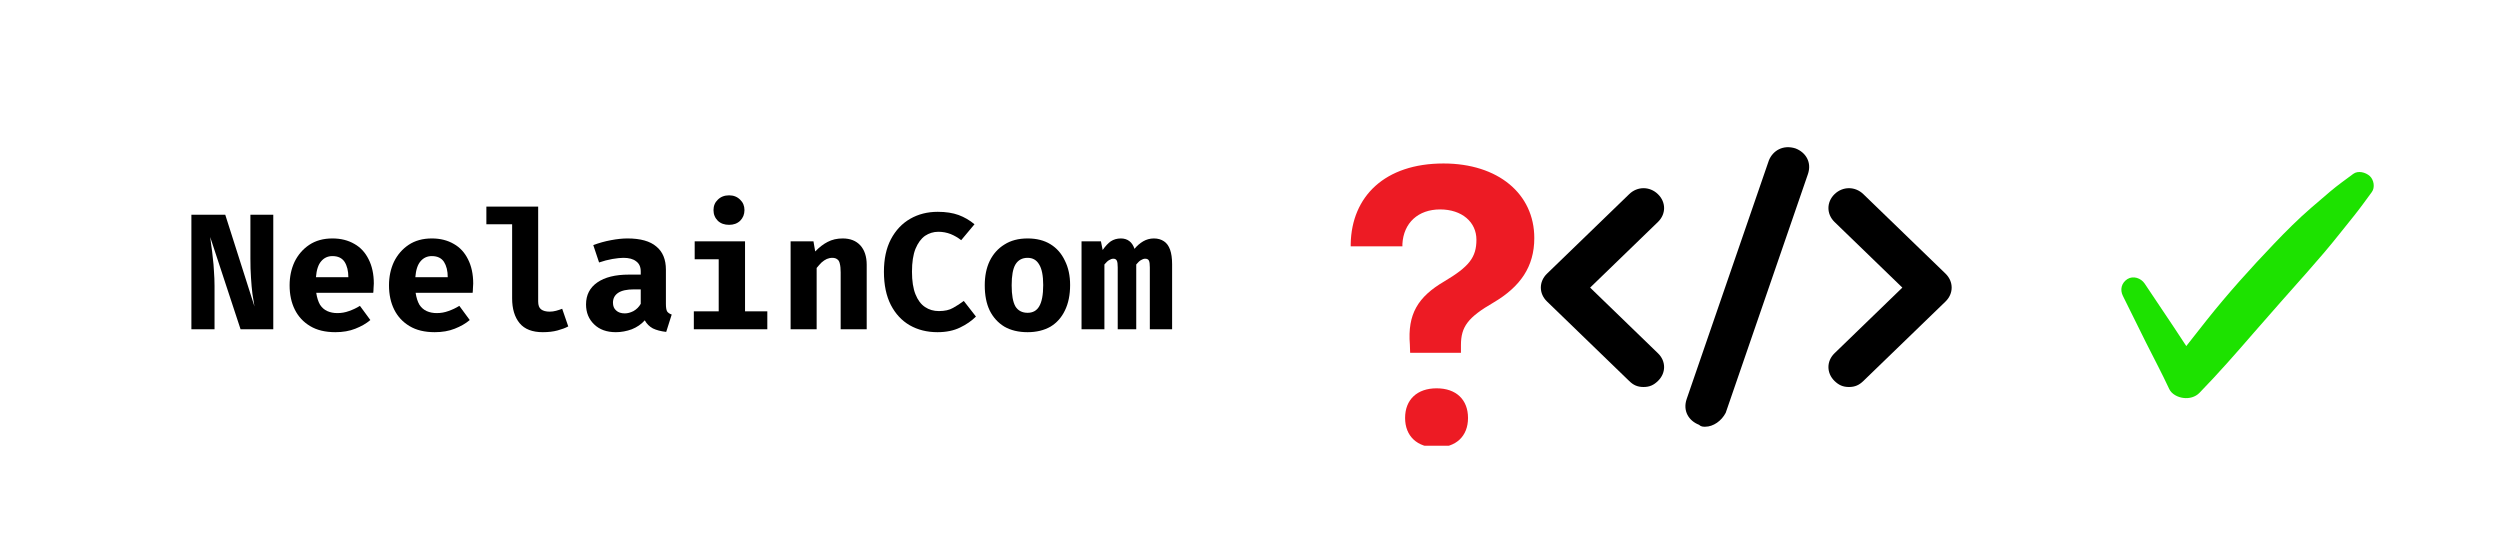 <svg class="!h-12" xmlns="http://www.w3.org/2000/svg" xmlns:xlink="http://www.w3.org/1999/xlink" width="180" zoomAndPan="magnify" viewBox="0 0 135 30" height="40" preserveAspectRatio="xMidYMid meet" version="1.0"><defs><g/><clipPath id="91f889d87f"><path d="M 83.047 10 L 90 10 L 90 21 L 83.047 21 Z M 83.047 10 " clip-rule="nonzero"/></clipPath><clipPath id="ca80b2eaf3"><path d="M 98 10 L 105.547 10 L 105.547 21 L 98 21 Z M 98 10 " clip-rule="nonzero"/></clipPath><clipPath id="1282e265fc"><path d="M 91 7.801 L 98 7.801 L 98 23.043 L 91 23.043 Z M 91 7.801 " clip-rule="nonzero"/></clipPath><clipPath id="0de8d3c126"><path d="M 72.754 8.828 L 82.914 8.828 L 82.914 24.07 L 72.754 24.07 Z M 72.754 8.828 " clip-rule="nonzero"/></clipPath><clipPath id="55f6b7e1bb"><path d="M 114.469 9.195 L 128.262 9.195 L 128.262 21.535 L 114.469 21.535 Z M 114.469 9.195 " clip-rule="nonzero"/></clipPath></defs><g clip-path="url(#91f889d87f)"><path fill="#000000" d="M 88.75 20.898 C 88.418 20.898 88.195 20.789 87.977 20.574 L 83.539 16.281 C 83.094 15.852 83.094 15.207 83.539 14.777 L 87.977 10.484 C 88.418 10.055 89.086 10.055 89.527 10.484 C 89.973 10.914 89.973 11.559 89.527 11.988 L 85.867 15.531 L 89.527 19.074 C 89.973 19.5 89.973 20.145 89.527 20.574 C 89.305 20.789 89.086 20.898 88.75 20.898 Z M 88.75 20.898 " fill-opacity="1" fill-rule="nonzero"/></g><g clip-path="url(#ca80b2eaf3)"><path fill="#000000" d="M 99.844 20.898 C 99.512 20.898 99.289 20.789 99.066 20.574 C 98.625 20.145 98.625 19.5 99.066 19.074 L 102.727 15.531 L 99.066 11.988 C 98.625 11.559 98.625 10.914 99.066 10.484 C 99.512 10.055 100.176 10.055 100.621 10.484 L 105.059 14.777 C 105.5 15.207 105.5 15.852 105.059 16.281 L 100.621 20.574 C 100.398 20.789 100.176 20.898 99.844 20.898 Z M 99.844 20.898 " fill-opacity="1" fill-rule="nonzero"/></g><g clip-path="url(#1282e265fc)"><path fill="#000000" d="M 92.078 23.043 C 91.969 23.043 91.855 23.043 91.746 22.938 C 91.191 22.723 90.859 22.184 91.082 21.543 L 95.52 8.66 C 95.738 8.125 96.293 7.801 96.961 8.016 C 97.516 8.23 97.848 8.77 97.625 9.41 L 93.188 22.293 C 92.965 22.723 92.523 23.043 92.078 23.043 Z M 92.078 23.043 " fill-opacity="1" fill-rule="nonzero"/></g><g clip-path="url(#0de8d3c126)"><path fill="#ed1b24" d="M 77.949 8.828 C 74.781 8.828 72.988 10.605 72.938 13.172 L 72.938 13.301 L 75.73 13.301 L 75.73 13.172 C 75.793 12.039 76.578 11.309 77.766 11.309 C 78.941 11.309 79.727 11.988 79.727 12.945 C 79.727 13.906 79.324 14.402 77.992 15.195 C 76.566 16.031 76 16.961 76.133 18.609 L 76.148 19.051 L 78.891 19.051 L 78.891 18.633 C 78.891 17.641 79.27 17.137 80.645 16.34 C 82.098 15.484 82.852 14.402 82.852 12.855 C 82.852 10.469 80.902 8.828 77.949 8.828 Z M 77.578 20.969 C 76.527 20.969 75.875 21.578 75.875 22.57 C 75.875 23.555 76.531 24.164 77.578 24.164 C 78.629 24.164 79.273 23.555 79.273 22.57 C 79.273 21.578 78.629 20.969 77.578 20.969 Z M 77.578 20.969 " fill-opacity="1" fill-rule="nonzero"/></g><g clip-path="url(#55f6b7e1bb)"><path fill="#1de200" d="M 114.637 15.98 C 115.051 16.82 115.469 17.656 115.883 18.496 C 116.301 19.332 116.746 20.16 117.137 21.004 C 117.266 21.285 117.605 21.453 117.898 21.488 C 118.215 21.531 118.547 21.445 118.773 21.211 C 119.789 20.168 120.754 19.066 121.707 17.965 C 122.668 16.859 123.641 15.766 124.609 14.672 C 125.203 14 125.789 13.32 126.344 12.617 C 126.285 12.688 126.23 12.758 126.172 12.832 C 126.48 12.441 126.793 12.055 127.105 11.668 C 127.445 11.246 127.758 10.805 128.078 10.371 C 128.262 10.125 128.188 9.703 127.965 9.504 C 127.742 9.305 127.336 9.195 127.074 9.391 C 126.66 9.699 126.23 10.004 125.832 10.34 C 125.488 10.637 125.141 10.93 124.797 11.227 C 124.094 11.836 123.438 12.492 122.797 13.164 C 121.531 14.488 120.301 15.855 119.16 17.289 C 118.789 17.754 118.422 18.219 118.062 18.684 C 117.734 19.109 117.434 19.535 117.137 19.98 C 117.734 19.98 118.336 19.98 118.934 19.98 C 118.391 19.219 117.895 18.422 117.375 17.648 C 116.852 16.863 116.328 16.086 115.809 15.309 C 115.613 15.02 115.199 14.871 114.879 15.07 C 114.555 15.281 114.469 15.645 114.637 15.98 Z M 114.637 15.98 " fill-opacity="1" fill-rule="nonzero"/></g><g fill="#000000" fill-opacity="1"><g transform="translate(9.866, 17.782)"><g><path d="M 3.125 0 L 1.484 -4.984 C 1.504 -4.848 1.523 -4.688 1.547 -4.5 C 1.578 -4.312 1.602 -4.098 1.625 -3.859 C 1.656 -3.629 1.676 -3.383 1.688 -3.125 C 1.707 -2.875 1.719 -2.613 1.719 -2.344 L 1.719 0 L 0.469 0 L 0.469 -6.188 L 2.297 -6.188 L 3.875 -1.234 C 3.844 -1.422 3.805 -1.645 3.766 -1.906 C 3.734 -2.164 3.707 -2.457 3.688 -2.781 C 3.664 -3.102 3.656 -3.453 3.656 -3.828 L 3.656 -6.188 L 4.891 -6.188 L 4.891 0 Z M 3.125 0 "/></g></g></g><g fill="#000000" fill-opacity="1"><g transform="translate(15.233, 17.782)"><g><path d="M 1.844 -1.969 C 1.883 -1.707 1.953 -1.492 2.047 -1.328 C 2.148 -1.172 2.281 -1.055 2.438 -0.984 C 2.602 -0.91 2.785 -0.875 2.984 -0.875 C 3.203 -0.875 3.41 -0.91 3.609 -0.984 C 3.816 -1.055 4.016 -1.148 4.203 -1.266 L 4.766 -0.5 C 4.547 -0.312 4.273 -0.156 3.953 -0.031 C 3.641 0.094 3.281 0.156 2.875 0.156 C 2.332 0.156 1.879 0.047 1.516 -0.172 C 1.148 -0.391 0.875 -0.688 0.688 -1.062 C 0.5 -1.438 0.406 -1.875 0.406 -2.375 C 0.406 -2.832 0.492 -3.254 0.672 -3.641 C 0.859 -4.023 1.125 -4.332 1.469 -4.562 C 1.812 -4.789 2.227 -4.906 2.719 -4.906 C 3.176 -4.906 3.57 -4.805 3.906 -4.609 C 4.238 -4.422 4.492 -4.145 4.672 -3.781 C 4.859 -3.414 4.953 -2.977 4.953 -2.469 C 4.953 -2.383 4.945 -2.297 4.938 -2.203 C 4.938 -2.109 4.93 -2.031 4.922 -1.969 Z M 2.719 -3.953 C 2.469 -3.953 2.266 -3.859 2.109 -3.672 C 1.953 -3.492 1.859 -3.207 1.828 -2.812 L 3.578 -2.812 C 3.578 -3.156 3.508 -3.43 3.375 -3.641 C 3.238 -3.848 3.02 -3.953 2.719 -3.953 Z M 2.719 -3.953 "/></g></g></g><g fill="#000000" fill-opacity="1"><g transform="translate(20.6, 17.782)"><g><path d="M 1.844 -1.969 C 1.883 -1.707 1.953 -1.492 2.047 -1.328 C 2.148 -1.172 2.281 -1.055 2.438 -0.984 C 2.602 -0.91 2.785 -0.875 2.984 -0.875 C 3.203 -0.875 3.41 -0.91 3.609 -0.984 C 3.816 -1.055 4.016 -1.148 4.203 -1.266 L 4.766 -0.5 C 4.547 -0.312 4.273 -0.156 3.953 -0.031 C 3.641 0.094 3.281 0.156 2.875 0.156 C 2.332 0.156 1.879 0.047 1.516 -0.172 C 1.148 -0.391 0.875 -0.688 0.688 -1.062 C 0.5 -1.438 0.406 -1.875 0.406 -2.375 C 0.406 -2.832 0.492 -3.254 0.672 -3.641 C 0.859 -4.023 1.125 -4.332 1.469 -4.562 C 1.812 -4.789 2.227 -4.906 2.719 -4.906 C 3.176 -4.906 3.57 -4.805 3.906 -4.609 C 4.238 -4.422 4.492 -4.145 4.672 -3.781 C 4.859 -3.414 4.953 -2.977 4.953 -2.469 C 4.953 -2.383 4.945 -2.297 4.938 -2.203 C 4.938 -2.109 4.93 -2.031 4.922 -1.969 Z M 2.719 -3.953 C 2.469 -3.953 2.266 -3.859 2.109 -3.672 C 1.953 -3.492 1.859 -3.207 1.828 -2.812 L 3.578 -2.812 C 3.578 -3.156 3.508 -3.43 3.375 -3.641 C 3.238 -3.848 3.02 -3.953 2.719 -3.953 Z M 2.719 -3.953 "/></g></g></g><g fill="#000000" fill-opacity="1"><g transform="translate(25.967, 17.782)"><g><path d="M 3.094 -6.625 L 3.094 -1.5 C 3.094 -1.301 3.145 -1.16 3.25 -1.078 C 3.363 -0.992 3.52 -0.953 3.719 -0.953 C 3.832 -0.953 3.945 -0.969 4.062 -1 C 4.176 -1.031 4.285 -1.066 4.391 -1.109 L 4.719 -0.156 C 4.562 -0.07 4.367 0 4.141 0.062 C 3.91 0.125 3.645 0.156 3.344 0.156 C 2.781 0.156 2.363 -0.004 2.094 -0.328 C 1.82 -0.66 1.688 -1.109 1.688 -1.672 L 1.688 -5.672 L 0.297 -5.672 L 0.297 -6.625 Z M 3.094 -6.625 "/></g></g></g><g fill="#000000" fill-opacity="1"><g transform="translate(31.334, 17.782)"><g><path d="M 4.625 -1.375 C 4.625 -1.188 4.645 -1.051 4.688 -0.969 C 4.738 -0.895 4.82 -0.836 4.938 -0.797 L 4.641 0.141 C 4.359 0.109 4.117 0.047 3.922 -0.047 C 3.734 -0.148 3.586 -0.297 3.484 -0.484 C 3.297 -0.273 3.062 -0.113 2.781 0 C 2.5 0.102 2.211 0.156 1.922 0.156 C 1.43 0.156 1.039 0.016 0.75 -0.266 C 0.457 -0.547 0.312 -0.906 0.312 -1.344 C 0.312 -1.852 0.516 -2.25 0.922 -2.531 C 1.328 -2.812 1.895 -2.953 2.625 -2.953 L 3.266 -2.953 L 3.266 -3.125 C 3.266 -3.375 3.18 -3.555 3.016 -3.672 C 2.859 -3.797 2.629 -3.859 2.328 -3.859 C 2.172 -3.859 1.973 -3.836 1.734 -3.797 C 1.492 -3.754 1.254 -3.691 1.016 -3.609 L 0.703 -4.547 C 1.004 -4.66 1.32 -4.75 1.656 -4.812 C 1.988 -4.875 2.285 -4.906 2.547 -4.906 C 3.254 -4.906 3.773 -4.758 4.109 -4.469 C 4.453 -4.188 4.625 -3.77 4.625 -3.219 Z M 2.406 -0.859 C 2.551 -0.859 2.707 -0.898 2.875 -0.984 C 3.039 -1.078 3.172 -1.207 3.266 -1.375 L 3.266 -2.156 L 2.906 -2.156 C 2.52 -2.156 2.234 -2.094 2.047 -1.969 C 1.859 -1.844 1.766 -1.664 1.766 -1.438 C 1.766 -1.258 1.82 -1.117 1.938 -1.016 C 2.051 -0.91 2.207 -0.859 2.406 -0.859 Z M 2.406 -0.859 "/></g></g></g><g fill="#000000" fill-opacity="1"><g transform="translate(36.701, 17.782)"><g><path d="M 3.531 -4.75 L 3.531 -0.969 L 4.734 -0.969 L 4.734 0 L 0.766 0 L 0.766 -0.969 L 2.109 -0.969 L 2.109 -3.781 L 0.812 -3.781 L 0.812 -4.75 Z M 2.672 -7.234 C 2.91 -7.234 3.109 -7.156 3.266 -7 C 3.422 -6.852 3.5 -6.664 3.5 -6.438 C 3.5 -6.207 3.422 -6.016 3.266 -5.859 C 3.109 -5.711 2.91 -5.641 2.672 -5.641 C 2.422 -5.641 2.219 -5.711 2.062 -5.859 C 1.906 -6.016 1.828 -6.207 1.828 -6.438 C 1.828 -6.664 1.906 -6.852 2.062 -7 C 2.219 -7.156 2.422 -7.234 2.672 -7.234 Z M 2.672 -7.234 "/></g></g></g><g fill="#000000" fill-opacity="1"><g transform="translate(42.068, 17.782)"><g><path d="M 0.625 0 L 0.625 -4.75 L 1.859 -4.75 L 1.953 -4.203 C 2.172 -4.43 2.395 -4.602 2.625 -4.719 C 2.863 -4.844 3.133 -4.906 3.438 -4.906 C 3.844 -4.906 4.16 -4.781 4.391 -4.531 C 4.617 -4.281 4.734 -3.93 4.734 -3.484 L 4.734 0 L 3.328 0 L 3.328 -3.078 C 3.328 -3.273 3.312 -3.43 3.281 -3.547 C 3.258 -3.66 3.211 -3.738 3.141 -3.781 C 3.078 -3.832 2.988 -3.859 2.875 -3.859 C 2.77 -3.859 2.672 -3.836 2.578 -3.797 C 2.484 -3.754 2.391 -3.691 2.297 -3.609 C 2.211 -3.523 2.125 -3.426 2.031 -3.312 L 2.031 0 Z M 0.625 0 "/></g></g></g><g fill="#000000" fill-opacity="1"><g transform="translate(47.435, 17.782)"><g><path d="M 3.203 -6.344 C 3.641 -6.344 4.016 -6.285 4.328 -6.172 C 4.641 -6.055 4.926 -5.891 5.188 -5.672 L 4.469 -4.812 C 4.301 -4.945 4.113 -5.055 3.906 -5.141 C 3.695 -5.223 3.473 -5.266 3.234 -5.266 C 2.973 -5.266 2.734 -5.191 2.516 -5.047 C 2.305 -4.898 2.133 -4.664 2 -4.344 C 1.875 -4.031 1.812 -3.617 1.812 -3.109 C 1.812 -2.609 1.875 -2.203 2 -1.891 C 2.125 -1.578 2.297 -1.348 2.516 -1.203 C 2.734 -1.055 2.984 -0.984 3.266 -0.984 C 3.578 -0.984 3.832 -1.039 4.031 -1.156 C 4.238 -1.27 4.43 -1.395 4.609 -1.531 L 5.266 -0.688 C 5.035 -0.457 4.75 -0.258 4.406 -0.094 C 4.07 0.07 3.664 0.156 3.188 0.156 C 2.625 0.156 2.125 0.031 1.688 -0.219 C 1.258 -0.469 0.922 -0.832 0.672 -1.312 C 0.422 -1.801 0.297 -2.398 0.297 -3.109 C 0.297 -3.797 0.422 -4.379 0.672 -4.859 C 0.93 -5.348 1.281 -5.719 1.719 -5.969 C 2.156 -6.219 2.648 -6.344 3.203 -6.344 Z M 3.203 -6.344 "/></g></g></g><g fill="#000000" fill-opacity="1"><g transform="translate(52.802, 17.782)"><g><path d="M 2.688 -4.906 C 3.176 -4.906 3.586 -4.801 3.922 -4.594 C 4.266 -4.383 4.523 -4.086 4.703 -3.703 C 4.891 -3.328 4.984 -2.891 4.984 -2.391 C 4.984 -1.859 4.891 -1.398 4.703 -1.016 C 4.523 -0.641 4.266 -0.348 3.922 -0.141 C 3.578 0.055 3.164 0.156 2.688 0.156 C 2.195 0.156 1.781 0.055 1.438 -0.141 C 1.094 -0.348 0.828 -0.641 0.641 -1.016 C 0.461 -1.391 0.375 -1.844 0.375 -2.375 C 0.375 -2.875 0.461 -3.312 0.641 -3.688 C 0.828 -4.07 1.094 -4.367 1.438 -4.578 C 1.781 -4.797 2.195 -4.906 2.688 -4.906 Z M 2.688 -3.859 C 2.395 -3.859 2.176 -3.738 2.031 -3.5 C 1.895 -3.27 1.828 -2.895 1.828 -2.375 C 1.828 -1.852 1.895 -1.473 2.031 -1.234 C 2.176 -1.004 2.395 -0.891 2.688 -0.891 C 2.969 -0.891 3.176 -1.004 3.312 -1.234 C 3.457 -1.473 3.531 -1.859 3.531 -2.391 C 3.531 -2.898 3.457 -3.27 3.312 -3.5 C 3.176 -3.738 2.969 -3.859 2.688 -3.859 Z M 2.688 -3.859 "/></g></g></g><g fill="#000000" fill-opacity="1"><g transform="translate(58.169, 17.782)"><g><path d="M 4.141 -4.906 C 4.359 -4.906 4.539 -4.852 4.688 -4.75 C 4.832 -4.656 4.941 -4.504 5.016 -4.297 C 5.086 -4.098 5.125 -3.836 5.125 -3.516 L 5.125 0 L 3.922 0 L 3.922 -3.344 C 3.922 -3.52 3.906 -3.641 3.875 -3.703 C 3.844 -3.773 3.773 -3.812 3.672 -3.812 C 3.598 -3.812 3.52 -3.785 3.438 -3.734 C 3.363 -3.691 3.281 -3.613 3.188 -3.5 L 3.188 0 L 2.188 0 L 2.188 -3.344 C 2.188 -3.52 2.172 -3.641 2.141 -3.703 C 2.109 -3.773 2.047 -3.812 1.953 -3.812 C 1.879 -3.812 1.801 -3.785 1.719 -3.734 C 1.645 -3.691 1.562 -3.613 1.469 -3.5 L 1.469 0 L 0.234 0 L 0.234 -4.75 L 1.281 -4.75 L 1.375 -4.281 C 1.52 -4.488 1.664 -4.645 1.812 -4.75 C 1.969 -4.852 2.148 -4.906 2.359 -4.906 C 2.535 -4.906 2.688 -4.859 2.812 -4.766 C 2.938 -4.672 3.031 -4.531 3.094 -4.344 C 3.227 -4.508 3.383 -4.645 3.562 -4.75 C 3.738 -4.852 3.93 -4.906 4.141 -4.906 Z M 4.141 -4.906 "/></g></g></g></svg>
